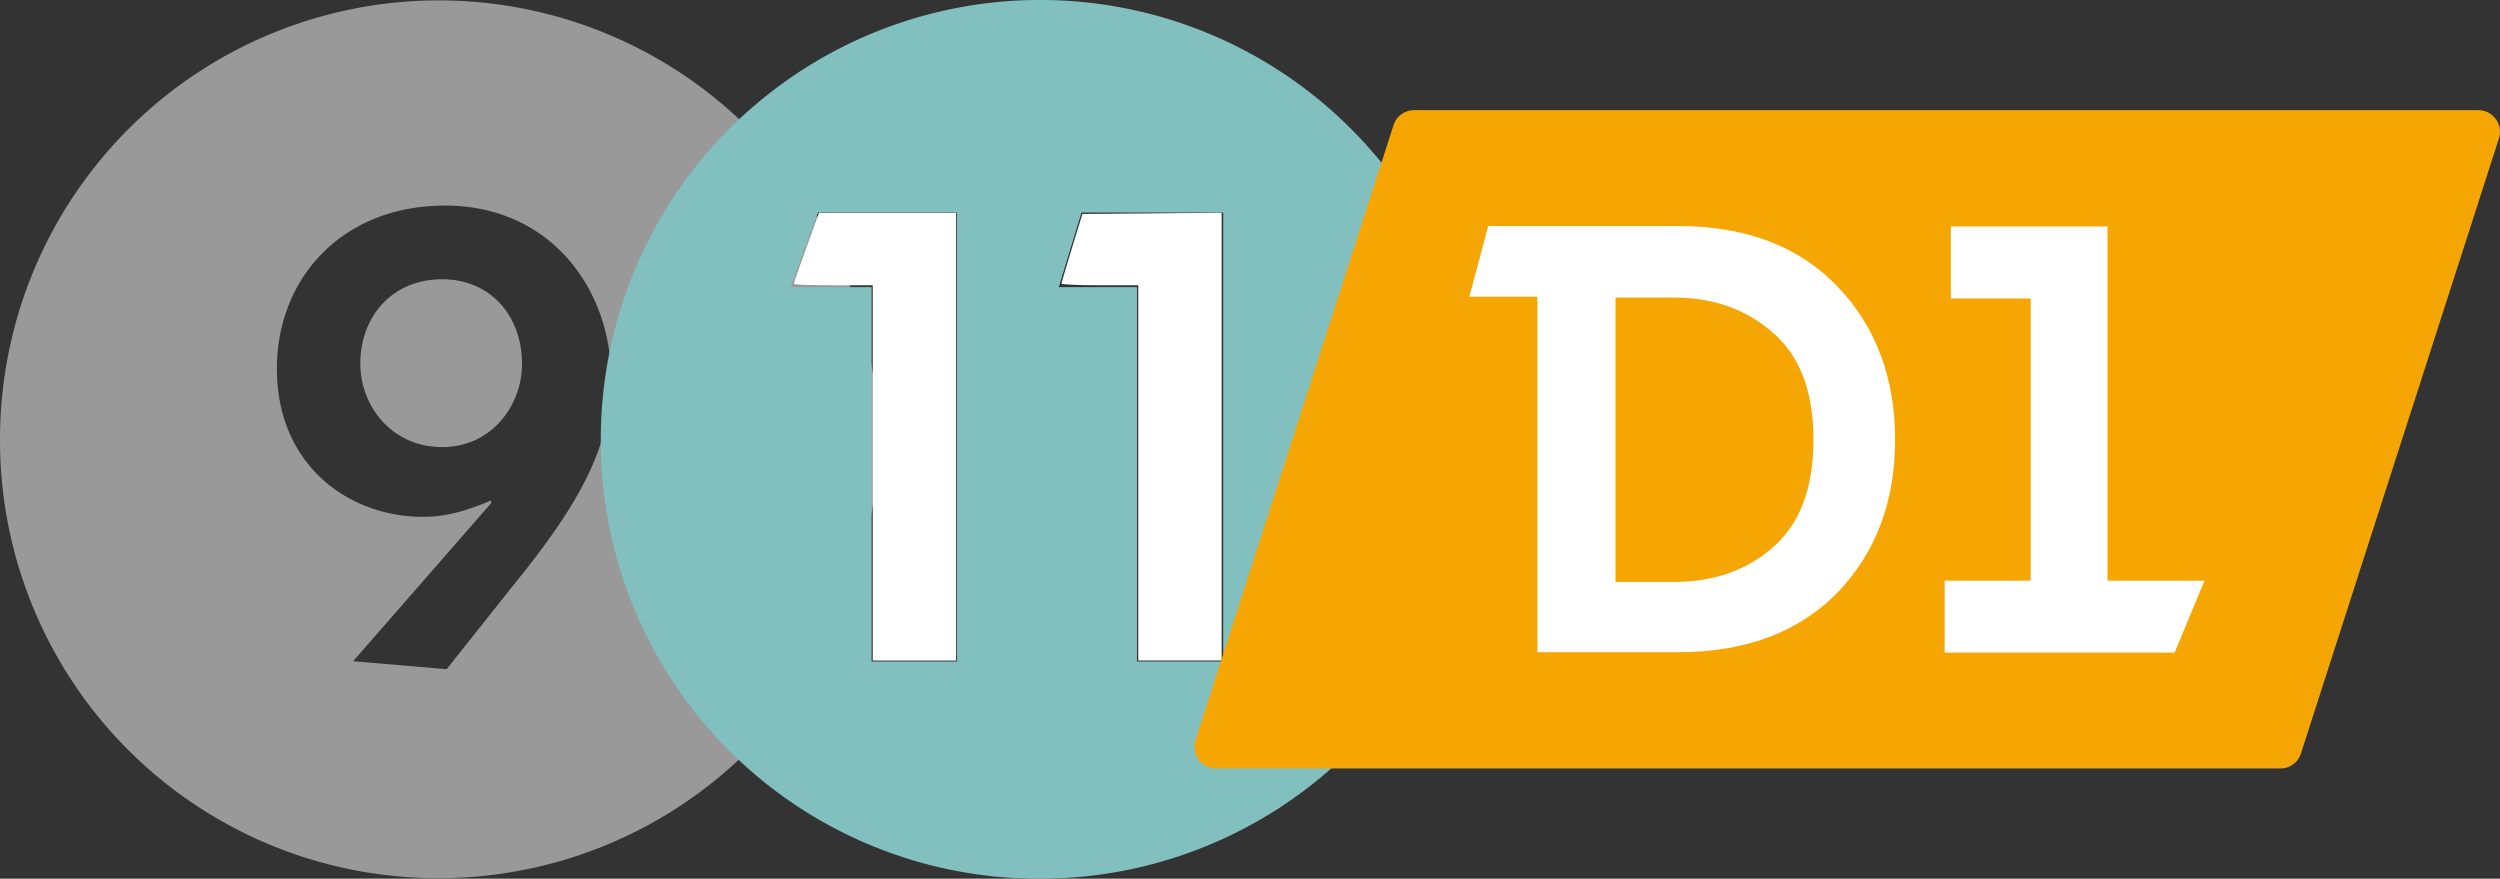 <svg xmlns="http://www.w3.org/2000/svg" viewBox="0 0 569.62 200.21"><rect x="0" y="0" width="569.62" height="200.21" fill="#333333" stroke="none"/><defs><style>.cls-1{fill:#999;}.cls-2{fill:#82c0c0;}.cls-3{fill:#fff;}.cls-4{fill:#f6a602;}</style></defs><title>Asset 36</title><g id="Layer_2" data-name="Layer 2"><g id="Layer_12" data-name="Layer 12"><path id="path2" class="cls-1" d="M99.91,200.09A100,100,0,1,0,0,100.18a99.74,99.74,0,0,0,99.91,99.91M80.46,150.66l31.43-36v-.63c-5.79,2.48-10.53,3.73-15.51,3.73-16.94,0-33.29-11.79-33.29-33.72,0-20.9,15.12-37.2,38.27-37.2,24.39,0,37.85,19.42,37.85,39.07,0,15.3-6.22,27.73-22.34,47.56l-15.1,19Zm20.29-48.79c11.13,0,18.19-9.32,18.19-19,0-10.75-7.06-19.24-18.19-19.24-11.41,0-18.65,8.49-18.65,19.24,0,9.72,7.24,19,18.65,19"/></g><g id="Layer_14" data-name="Layer 14"><g id="layer1"><g id="g2991"><g id="g528"><path id="path530" class="cls-2" d="M236.68,200.21a100.11,100.11,0,1,0-99.79-100,99.73,99.73,0,0,0,99.79,100m-38.09-49.49V65.42H180.15l6.22-17h31.69V150.72Zm60.47,0V65.42H241.24l5.17-17h32.3V150.72Z"/></g><path id="path2987" class="cls-3" d="M198.85,107.75V65h-9c-4.95,0-9-.14-9-.31s1.29-3.89,2.88-8.25l2.87-7.94h31.25v102h-19V107.75Z"/><path id="path2989" class="cls-3" d="M259.35,107.75V65H250.6c-4.81,0-8.75-.17-8.74-.38s1.08-3.86,2.39-8.12l2.37-7.75,15.87-.13,15.86-.14v102h-19Z"/></g></g></g><g id="Layer_19" data-name="Layer 19"><path class="cls-4" d="M317.49,28.6a4.92,4.92,0,0,1,4.7-3.5h242.5a4.93,4.93,0,0,1,4.7,6.4l-45.1,140.1a4.92,4.92,0,0,1-4.7,3.5H277.09a4.93,4.93,0,0,1-4.7-6.4Z"/><polygon class="cls-3" points="404.29 76.1 404.29 76.1 405.69 74.5 404.29 76.1"/><polygon class="cls-3" points="480.19 132.3 480.19 51.6 444.49 51.6 444.49 68 462.69 68 462.69 132.3 443.09 132.3 443.09 148.7 495.49 148.7 502.29 132.3 480.19 132.3"/><path class="cls-3" d="M418.69,65.3h0c-8.9-9.3-21.1-13.8-36.3-13.8h-43.3l-4.3,16.1h15.5v81h32.1c15.2,0,27.4-4.5,36.3-13.6h0c8.8-9.2,13.1-20.8,13.1-34.8s-4.3-25.7-13.1-34.9Zm-14.4,10.8c5.8,5.2,8.9,13.1,8.9,24,0,11.2-3.1,19.1-9,24.4s-13.5,8.1-22.8,8.1h-13.3V67.8h13.3c9.4,0,16.9,2.9,22.9,8.3Z"/></g></g></svg>